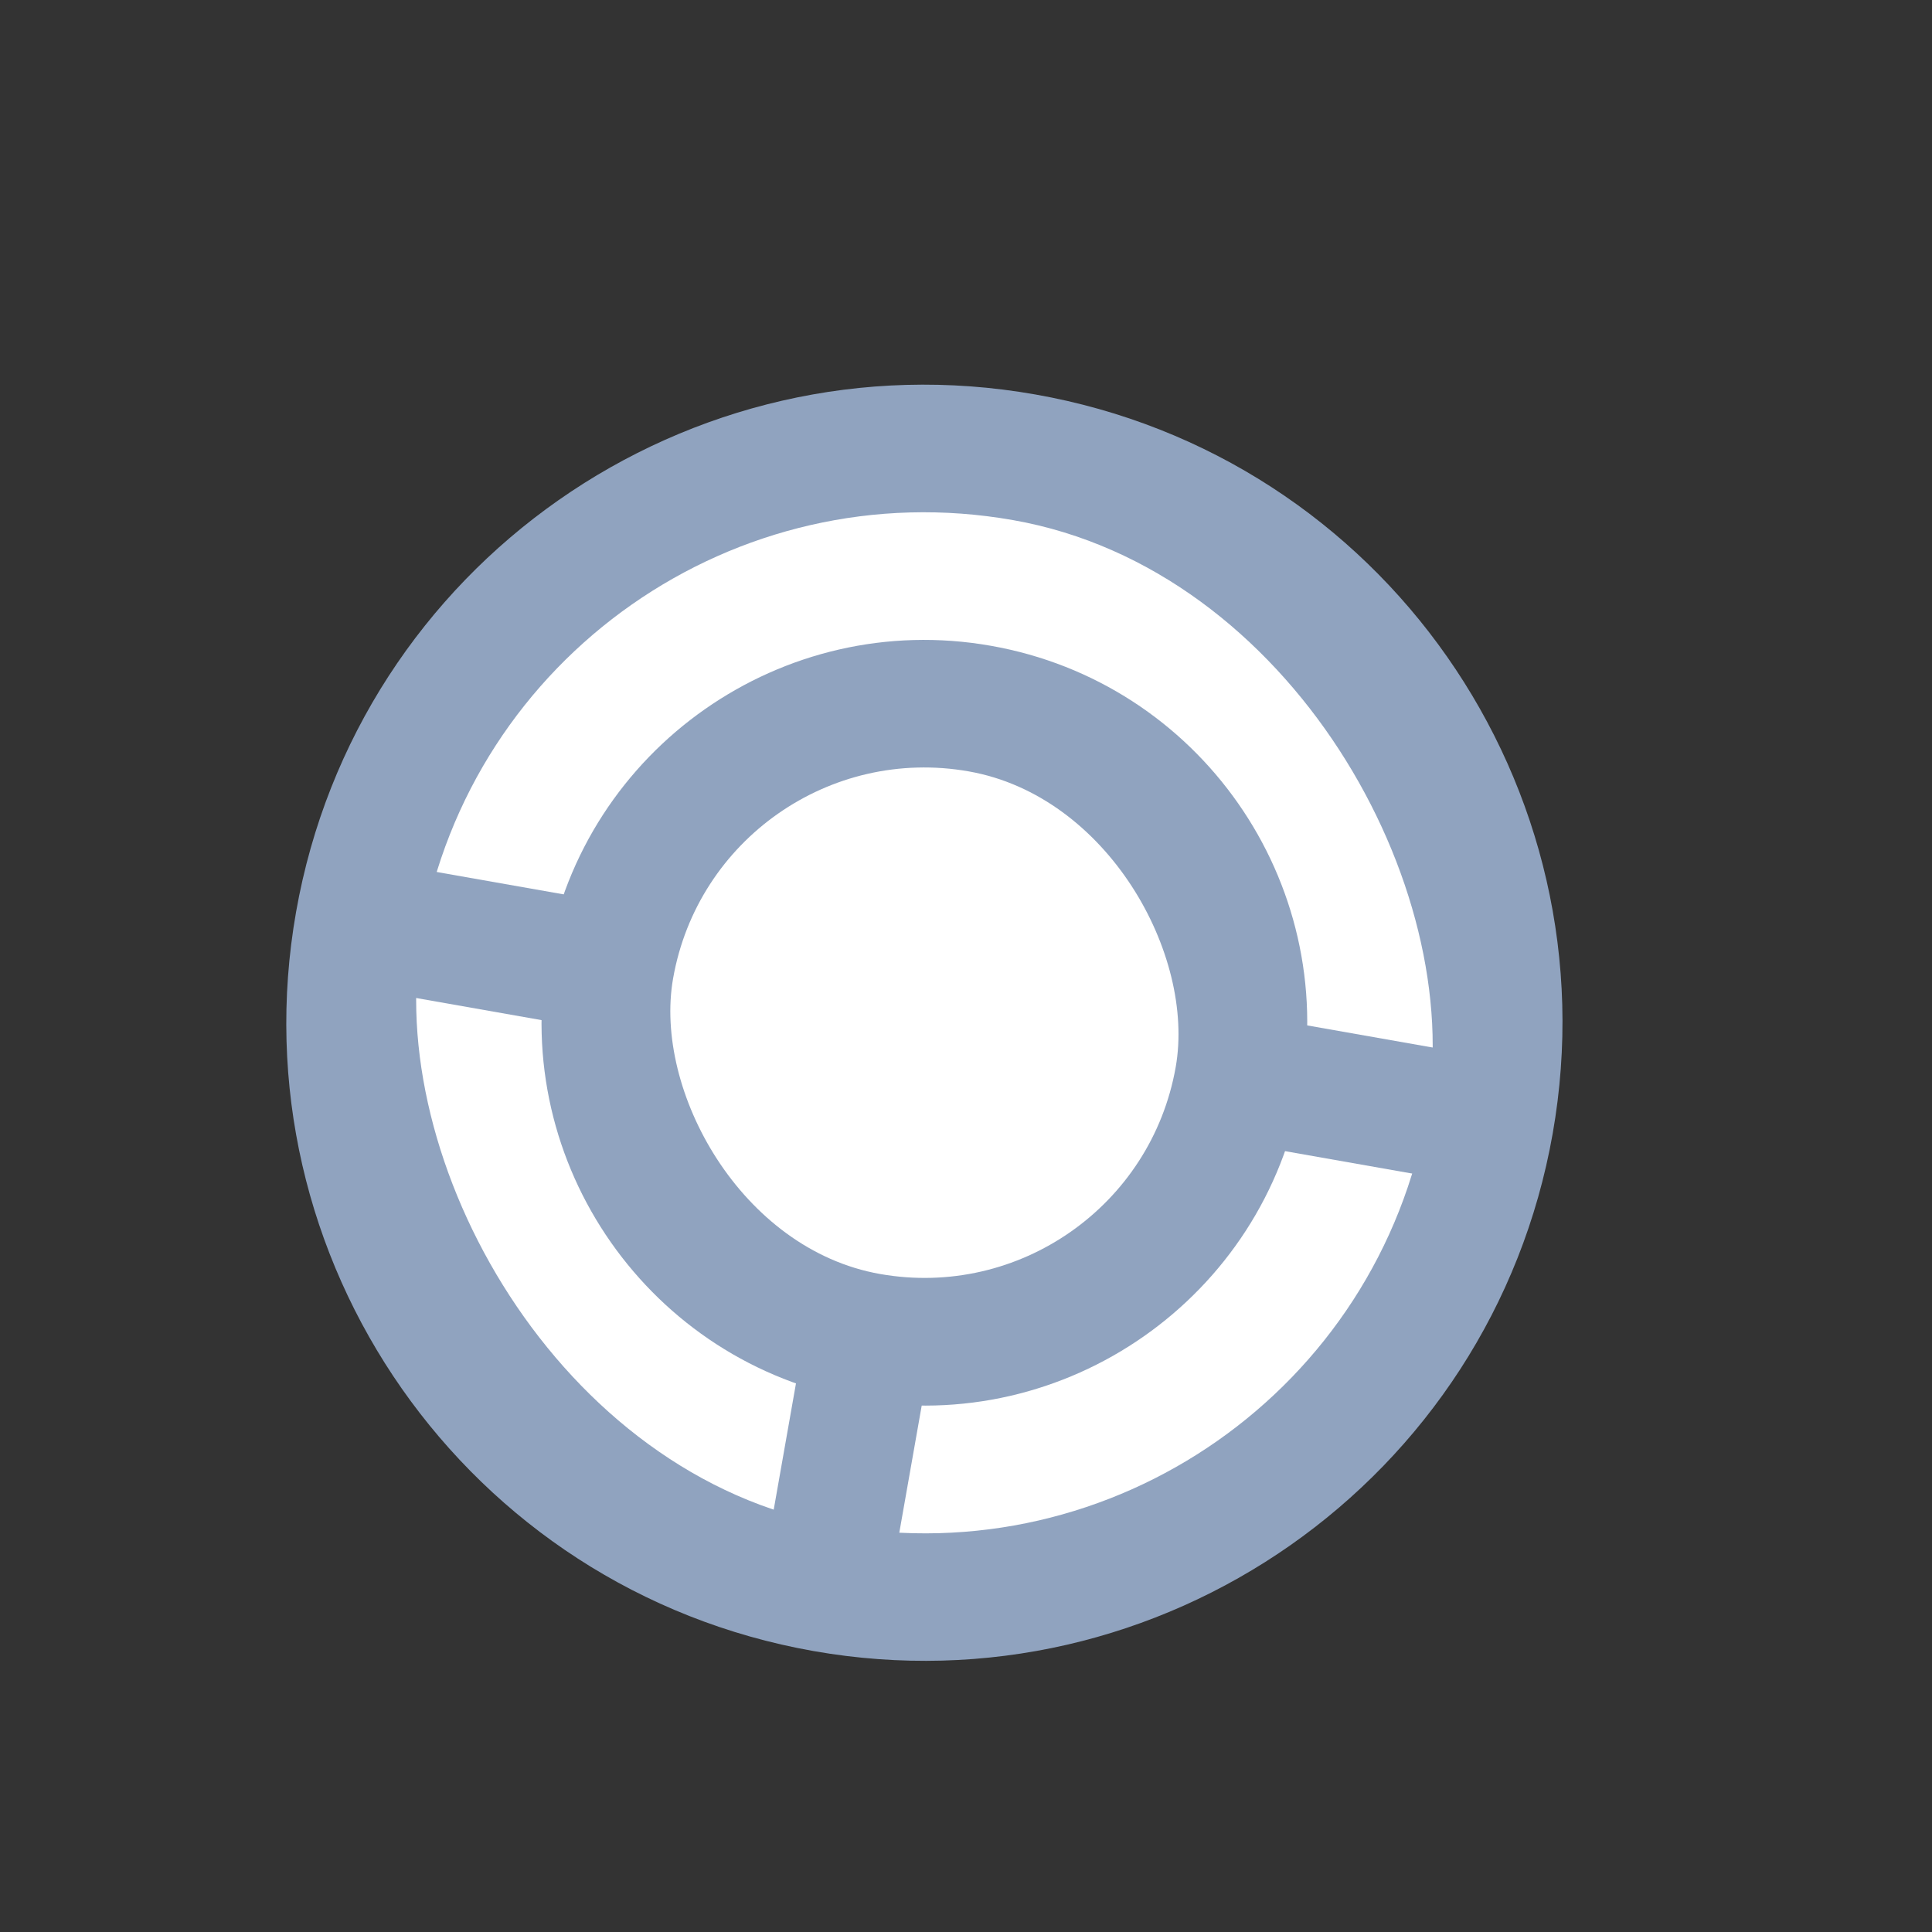 <svg width="12" height="12" viewBox="0 0 12 12" fill="none" xmlns="http://www.w3.org/2000/svg">
<rect x="0" y="0" width="12" height="12" fill="#333333" stroke="none"/>
<g clip-path="url(#clip0_20_7578)">
<path d="M6.43 2.45C4.275 2.07 2.219 3.51 1.839 5.664C1.459 7.819 2.899 9.875 5.053 10.255C7.208 10.635 9.264 9.195 9.644 7.041C10.024 4.886 8.588 2.83 6.43 2.45Z" fill="#90A3BF"/>
<rect x="3.17" y="2.68" width="6.341" height="6.341" rx="3.17" transform="rotate(10 3.17 2.68)" fill="white"/>
<path d="M6.154 4.011C4.862 3.783 3.628 4.647 3.4 5.94C3.172 7.232 4.036 8.466 5.329 8.694C6.621 8.922 7.855 8.058 8.083 6.765C8.311 5.473 7.449 4.239 6.154 4.011Z" fill="#90A3BF"/>
<rect x="4.456" y="4.516" width="3.17" height="3.17" rx="1.585" transform="rotate(10 4.456 4.516)" fill="white"/>
<rect x="5.007" y="8.235" width="0.793" height="1.585" transform="rotate(10 5.007 8.235)" fill="#90A3BF"/>
<rect x="7.762" y="6.306" width="1.585" height="0.793" transform="rotate(10 7.762 6.306)" fill="#90A3BF"/>
<rect x="2.298" y="5.343" width="1.585" height="0.793" transform="rotate(10 2.298 5.343)" fill="#90A3BF"/>
</g>
<defs>
<clipPath id="clip0_20_7578">
<rect width="9.511" height="9.511" fill="white" transform="translate(1.884 0.844) rotate(10)"/>
</clipPath>
</defs>
</svg>
